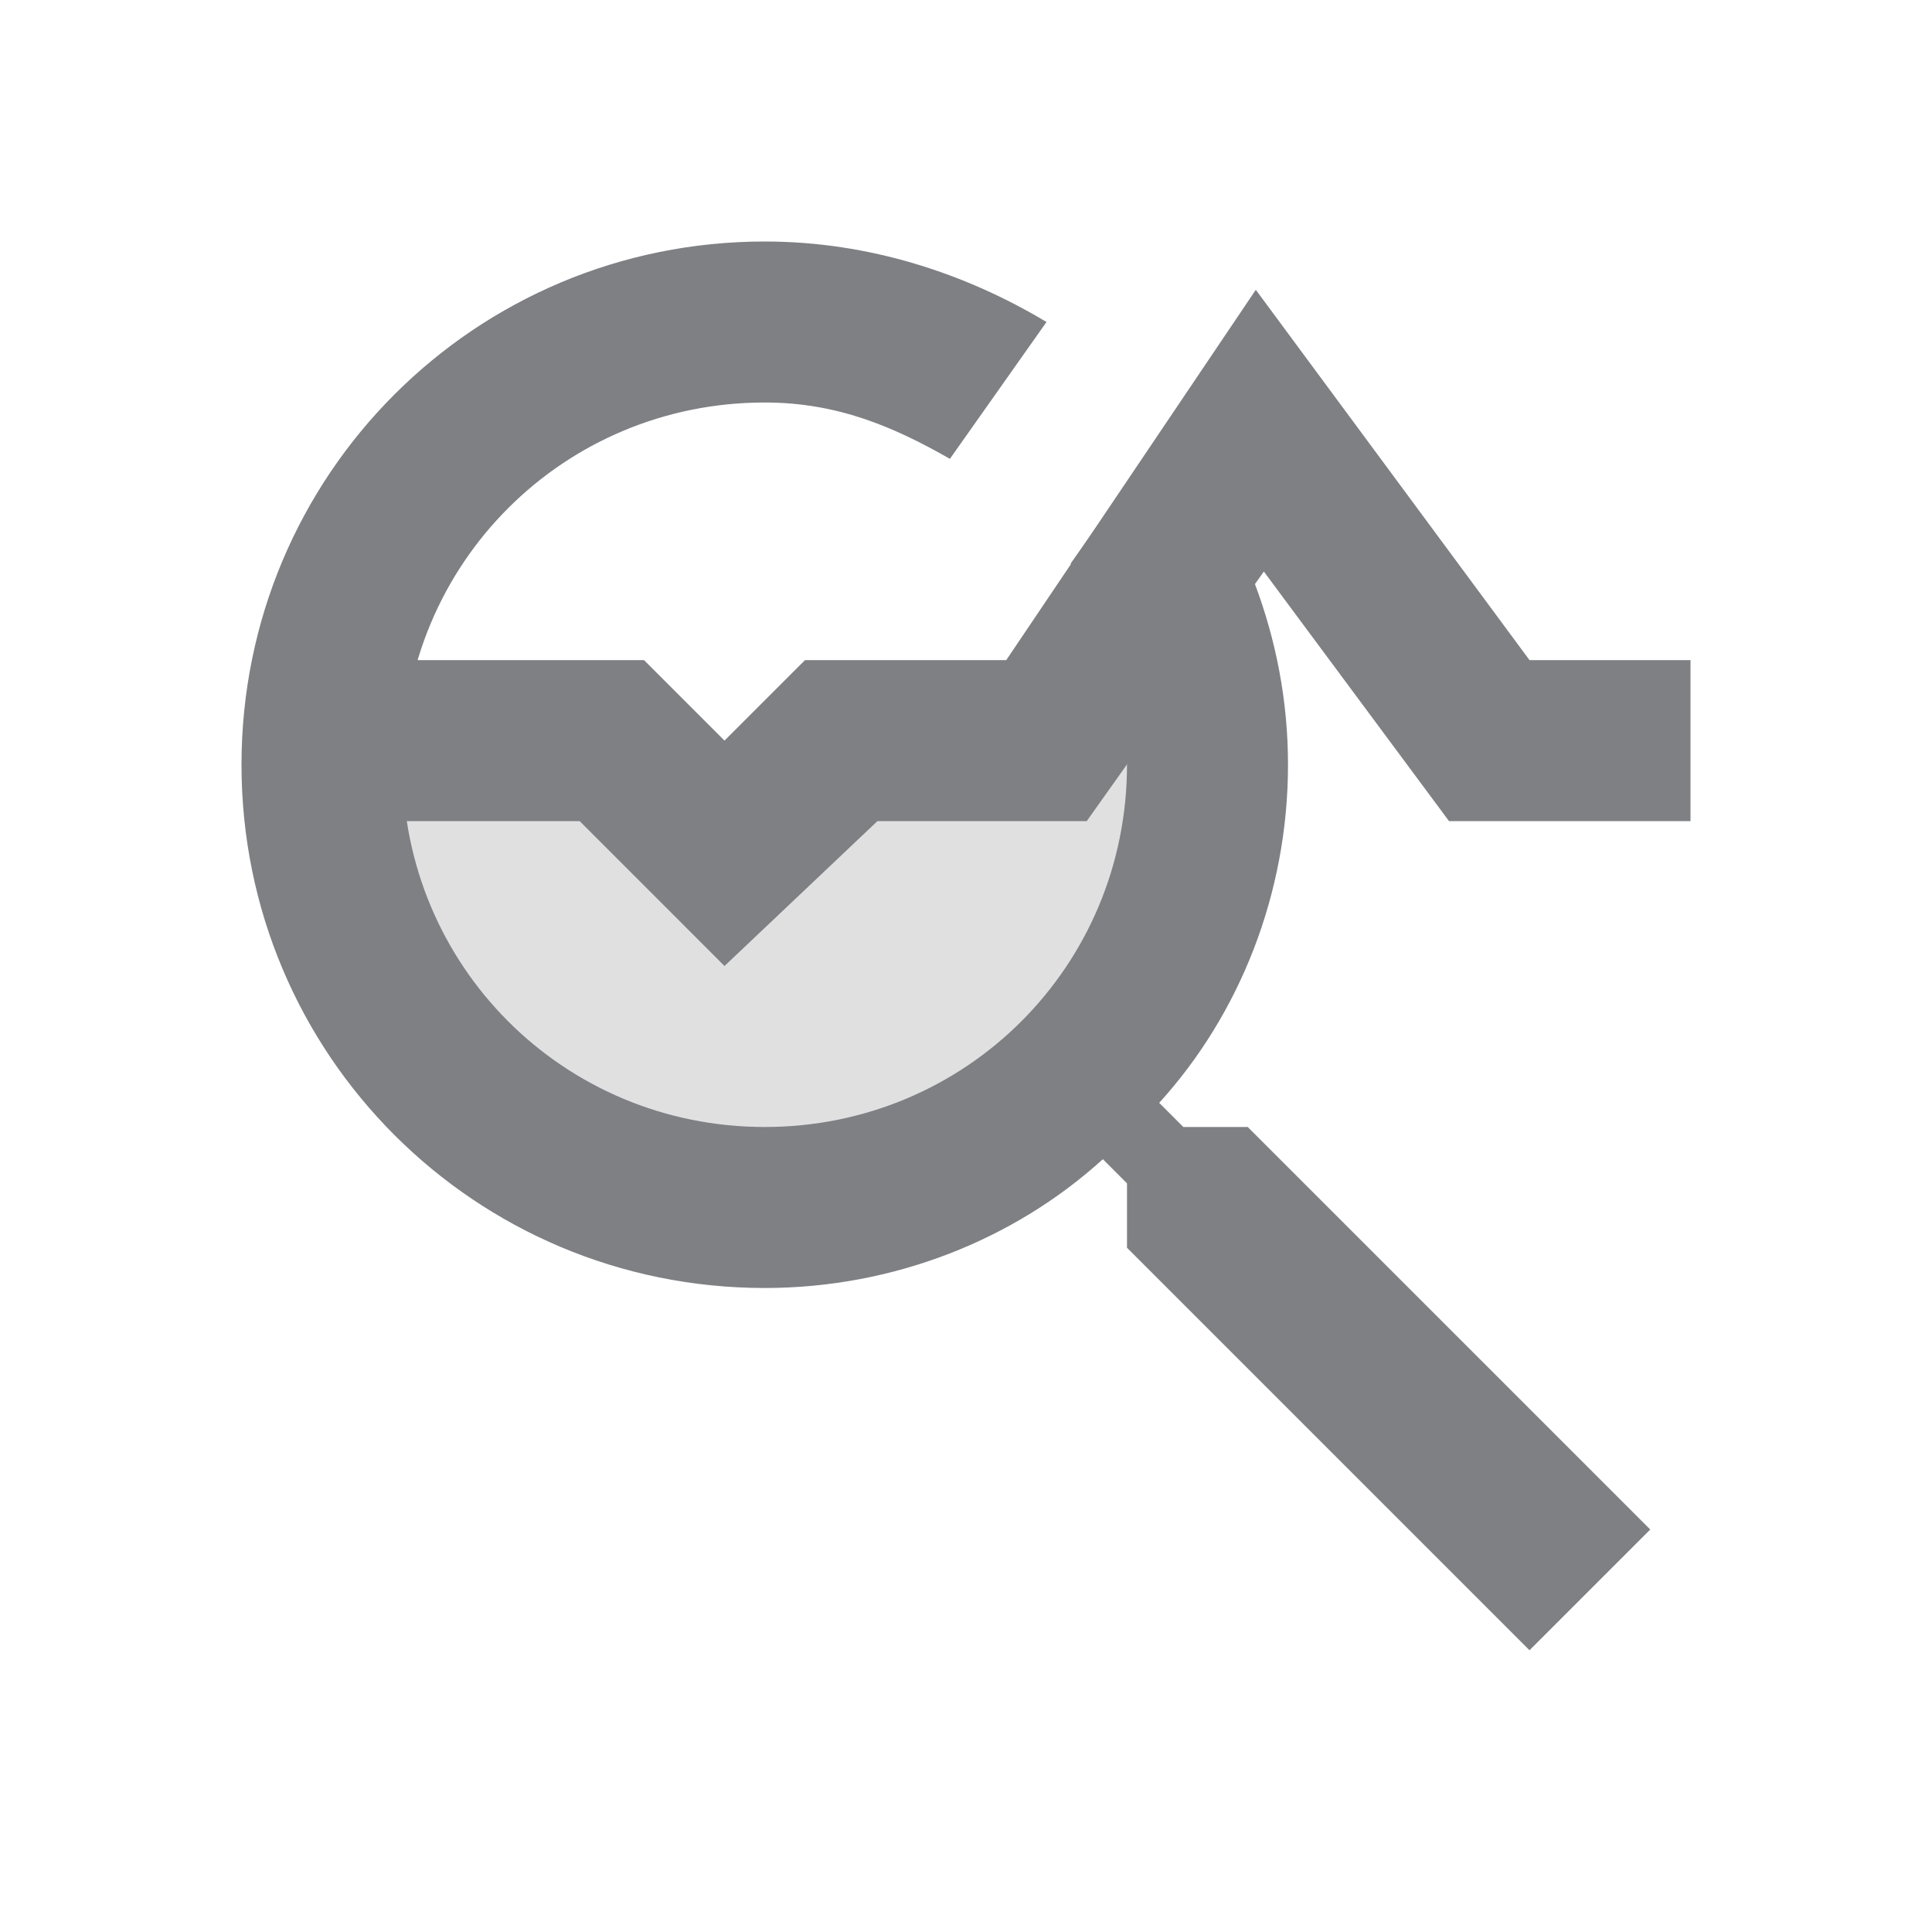 <svg width="24" height="24" viewBox="0 0 24 24" fill="none" xmlns="http://www.w3.org/2000/svg">
<g clip-path="url(#clip0)">
<path opacity="0.24" d="M4 10H7L8.5 11.5L10.5 9.5H15L13 14L9 15L5 13L4 10Z" fill="#7E8084"/>
<path d="M9 12L7.2 10.2H4V8.2H8L9 9.2L10 8.2H12.5L15.6 3.6L19 8.2H21V10.2H18L15.7 7.1L13.5 10.2H10.9L9 12Z" fill="#7E8084"/>
<path d="M15.5 14H14.7L14.4 13.7C15.4 12.6 16 11.1 16 9.5C16 7.9 15.4 6.5 14.5 5.3L13.3 7C13.7 7.8 14 8.6 14 9.5C14 12 12 14 9.5 14C7 14 5 12 5 9.5C5 7 7 5 9.5 5C10.4 5 11.1 5.3 11.8 5.7L13 4C12 3.4 10.8 3 9.5 3C5.9 3 3 5.9 3 9.5C3 13.1 5.9 16 9.5 16C11.1 16 12.6 15.4 13.7 14.4L14 14.7V15.5L19 20.5L20.5 19L15.5 14Z" fill="#7E8084"/>
</g>
<defs>
<clipPath id="clip0">
<rect width="18" height="17.5" fill="white" transform="translate(3 3)"/>
</clipPath>
</defs>
</svg>
